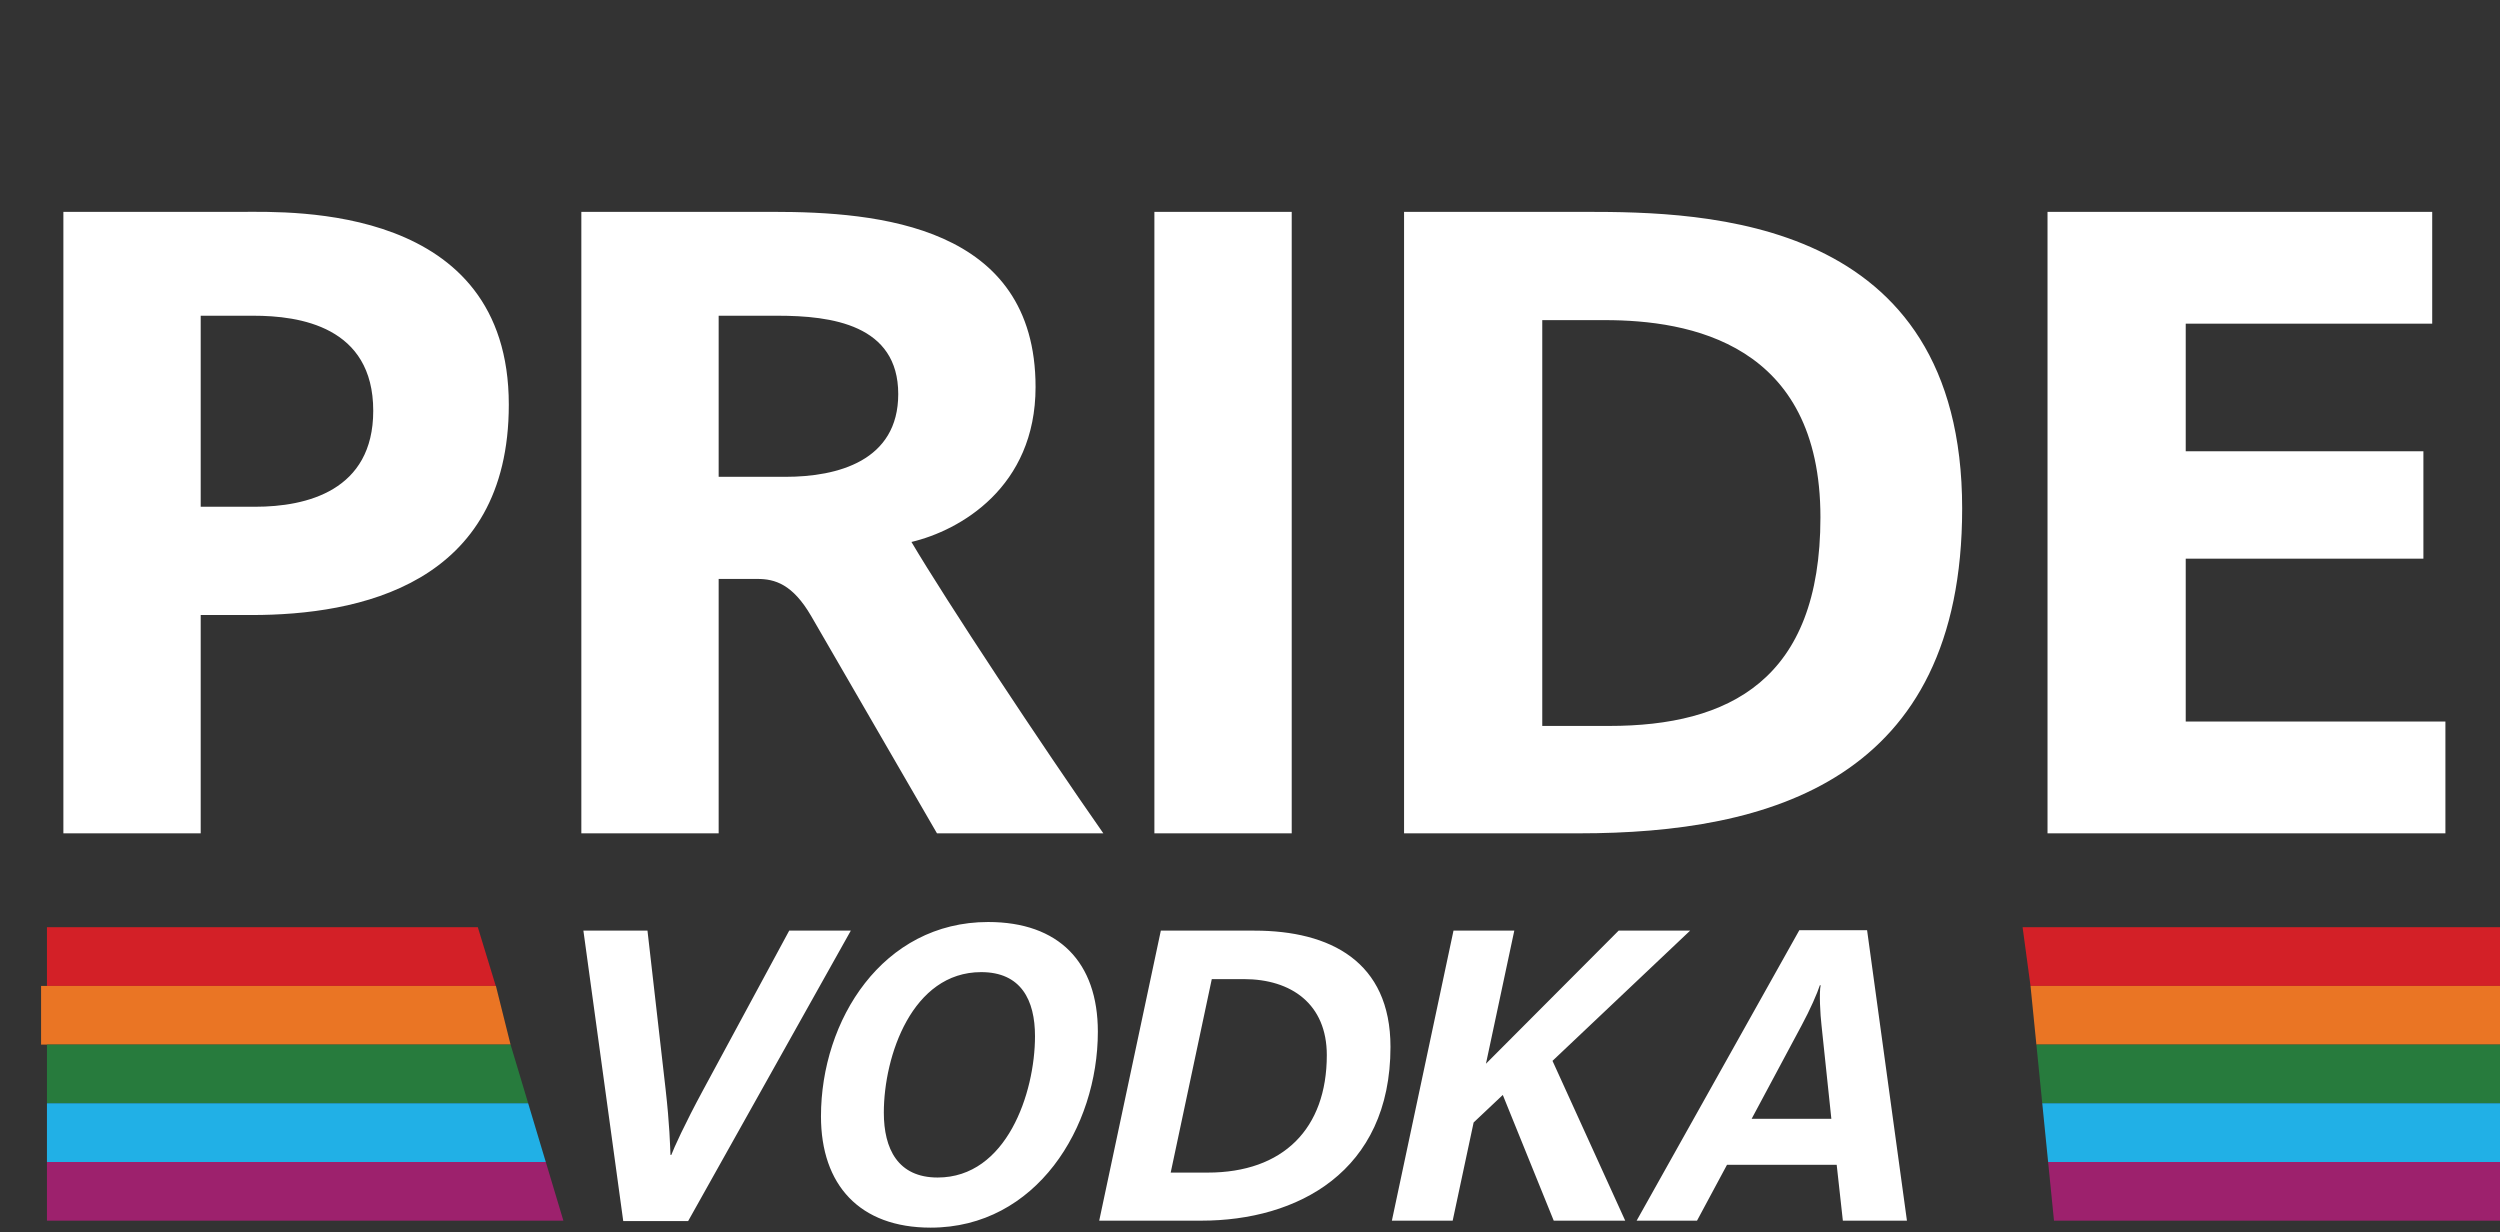 <svg width="213" height="105" viewBox="0 0 213 105" fill="none" xmlns="http://www.w3.org/2000/svg">
<rect x="0" y="0" width="213" height="105" fill="#333333" stroke="none"/>
<path d="M43.35 34.475C43.35 17.375 24.825 18.05 20.625 18.05H5.4V71H17.1V52.4H21.45C30.525 52.4 43.35 49.85 43.35 34.475ZM31.8 35C31.8 41.825 26.1 43.175 21.75 43.175H17.1V26.9H21.6C25.5 26.9 31.8 27.8 31.8 35ZM94.005 71C88.755 63.5 80.58 51.125 77.655 46.175C81.78 45.2 88.23 41.525 88.23 32.975C88.23 19.175 74.73 18.05 65.88 18.05H49.53V71H61.23V49.325H64.53C66.03 49.325 67.53 49.775 69.105 52.475L79.83 71H94.005ZM76.53 33.575C76.53 39.275 71.355 40.625 66.93 40.625H61.23V26.9H66.255C70.83 26.9 76.53 27.65 76.53 33.575ZM110.054 71V18.05H98.354V71H110.054ZM167.176 43.325C167.176 18.425 145.201 18.05 135.076 18.05H119.626V71H134.551C150.751 71 167.176 66.5 167.176 43.325ZM155.101 44.075C155.101 57.95 147.301 61.85 137.101 61.85H131.401V27.275H136.726C143.926 27.275 155.101 29.225 155.101 44.075ZM208.349 71V61.475H186.224V47.6H206.474V38.45H186.224V27.575H207.224V18.05H174.449V71H208.349Z" fill="white"/>
<path d="M72.49 79.29H67.24L59.925 92.835C58.315 95.81 57.405 97.84 57.195 98.4H57.125C57.09 97.63 57.055 95.845 56.705 92.765L55.165 79.29H49.705L53.1 104.035H58.63L72.49 79.29ZM93.537 87.9C93.537 81.985 90.212 78.555 84.192 78.555C75.197 78.555 69.947 86.92 69.947 95.11C69.947 100.955 73.237 104.595 79.292 104.595C88.287 104.595 93.537 96.055 93.537 87.9ZM88.182 88.285C88.182 93.115 85.767 100.325 79.887 100.325C76.492 100.325 75.302 97.875 75.302 94.795C75.302 89.965 77.717 82.825 83.597 82.825C86.992 82.825 88.182 85.205 88.182 88.285ZM118.469 89.195C118.469 81.915 113.324 79.29 106.884 79.29H98.903L93.653 104H102.369C110.489 104 118.469 99.87 118.469 89.195ZM113.044 89.895C113.044 96.16 109.334 99.905 102.894 99.905H99.743L103.244 83.42H105.974C110.034 83.42 113.044 85.555 113.044 89.895ZM143.998 79.29H137.908L126.603 90.63L129.018 79.29H123.838L118.588 104H123.768L125.553 95.635L128.038 93.29L132.378 104H138.468L132.273 90.385L143.998 79.29ZM162.471 104L159.076 79.255H153.301L139.441 104H144.586L147.141 99.24H156.486L157.011 104H162.471ZM156.031 95.32H149.241L153.511 87.34C154.211 86.045 154.841 84.61 155.051 83.945H155.121C154.981 84.54 155.086 86.465 155.191 87.34L156.031 95.32Z" fill="white"/>
<path d="M172.325 79H213V84H173L172.325 79Z" fill="#D32027"/>
<path d="M4 79H40.711L42.239 84H4V79Z" fill="#D32027"/>
<path d="M173 84H213V89H173.5L173 84Z" fill="#EA7524"/>
<path d="M3.5 84H42.251L43.5 89H3.5V84Z" fill="#EA7524"/>
<path d="M173.5 89H213V94H174L173.5 89Z" fill="#277B3D"/>
<path d="M4 89H43.5L45 94H4V89Z" fill="#277B3D"/>
<path d="M174 94H213V99H174.5L174 94Z" fill="#21B0E6"/>
<path d="M4 94H45L46.5 99H4V94Z" fill="#21B0E6"/>
<path d="M174.5 99H213V104H175L174.5 99Z" fill="#9D216D"/>
<path d="M4 99H46.5L48 104H4V99Z" fill="#9D216D"/>
</svg>
